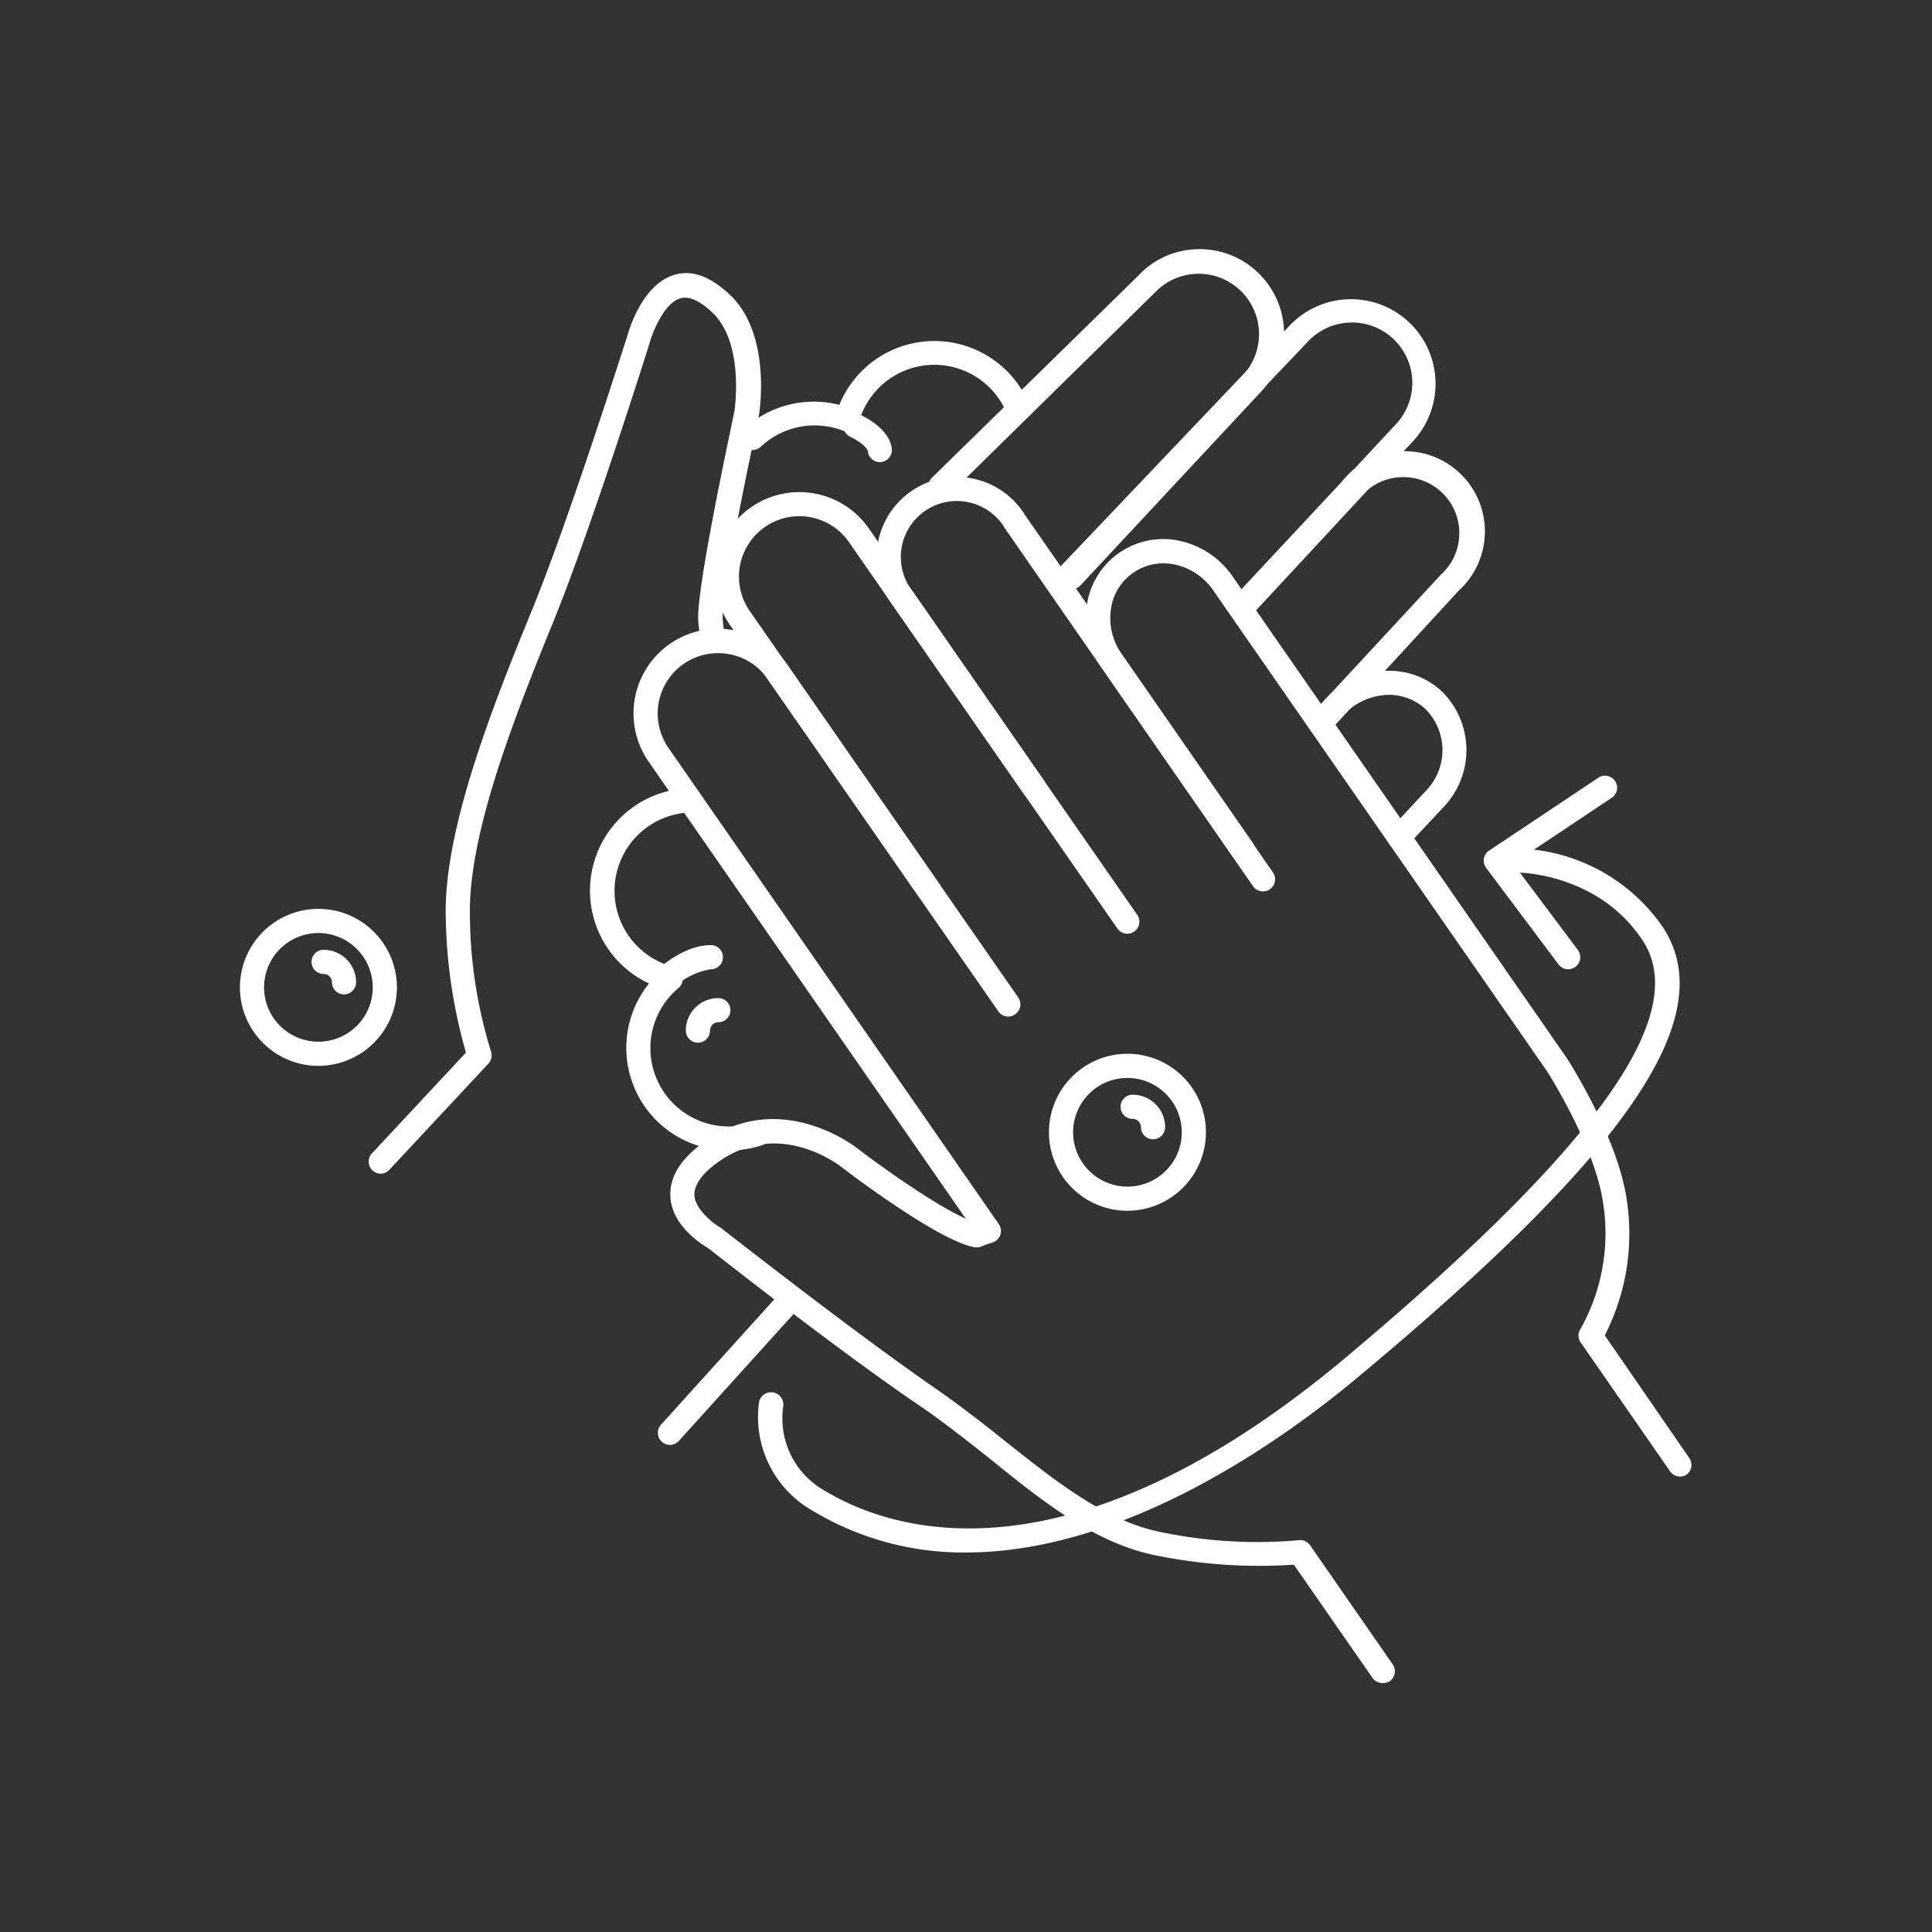 <svg xmlns="http://www.w3.org/2000/svg" viewBox="0 0 160 160"><rect x="0" y="0" width="160" height="160" fill="#333333" stroke="none"/><defs><style>.cls-1{fill:#fff;}</style></defs><title>hands</title><g id="Layer_2" data-name="Layer 2"><path class="cls-1" d="M102.87,51.27a1,1,0,0,1-.73-1.68l13.4-14.39a5,5,0,1,0-7.31-6.82L88.6,49a1,1,0,1,1-1.45-1.38L106.77,27A7,7,0,0,1,117,36.56L103.6,51A1,1,0,0,1,102.87,51.27Z"/><path class="cls-1" d="M109.87,60.27a1,1,0,0,1-.73-1.68l10.19-11a4.64,4.64,0,1,0-6.76-6.31l-9,9.64a1,1,0,0,1-1.47-1.36l9-9.64a6.64,6.64,0,1,1,9.7,9L110.61,60A1,1,0,0,1,109.87,60.27Z"/><path class="cls-1" d="M55.48,119.66a1,1,0,0,1-.67-.26,1,1,0,0,1-.07-1.41l9.39-10.39a1,1,0,1,1,1.48,1.34l-9.39,10.39A1,1,0,0,1,55.48,119.66Z"/><path class="cls-1" d="M115.86,70.31a1,1,0,0,1-.69-.27,1,1,0,0,1,0-1.41l2.88-3.1a4.82,4.82,0,0,0,0-6.81,4.41,4.41,0,0,0-3.36-1.16,5.21,5.21,0,0,0-3.43,1.66l-.63.71a1,1,0,0,1-1.41.09,1,1,0,0,1-.09-1.41l.65-.73a7.14,7.14,0,0,1,4.78-2.31,6.38,6.38,0,0,1,4.85,1.69,6.83,6.83,0,0,1,.08,9.64L116.59,70A1,1,0,0,1,115.86,70.31Z"/><path class="cls-1" d="M31.54,97.2a1,1,0,0,1-.73-1.69l7.78-8.34a42.93,42.93,0,0,1-1.67-11c-.25-7,3.5-16.76,7-25.31,3.21-7.76,7.92-22.77,8-22.92.1-.41,1.22-4.44,4-5.2,1.49-.41,3,.2,4.65,1.79,3.33,3.33,2.32,9.61,2.28,9.88-.86,4-3.07,14.58-3,16.8A9.21,9.21,0,0,0,60,52.46a1,1,0,1,1-2,.34,13.41,13.41,0,0,1-.18-1.49c-.1-2.87,2.71-15.79,3-17.25,0,0,.86-5.49-1.73-8.08-1.06-1.05-2-1.48-2.72-1.28-1.41.38-2.38,2.95-2.61,3.82-.06.2-4.8,15.29-8,23.13C42.35,60,38.68,69.48,38.92,76.13a38.78,38.78,0,0,0,1.74,10.94,1,1,0,0,1-.2,1l-8.19,8.78A1,1,0,0,1,31.54,97.2Z"/><path class="cls-1" d="M88.74,48.8a1,1,0,0,1-.68-.26,1,1,0,0,1,0-1.42L103,31a5,5,0,0,0-7.31-6.82L78.57,41a1,1,0,0,1-1.4-1.43l17.1-16.74a6.86,6.86,0,0,1,4.84-2.19,6.94,6.94,0,0,1,5,1.87,7,7,0,0,1,.35,9.9l-15,16.09A1,1,0,0,1,88.74,48.8Z"/><path class="cls-1" d="M83.5,84.19a1,1,0,0,1-.82-.43l-22.23-32a7,7,0,1,1,11.5-8l22.23,32a1,1,0,0,1-.25,1.39,1,1,0,0,1-1.39-.25l-22.23-32a5,5,0,1,0-8.22,5.7l22.23,32A1,1,0,0,1,84.07,84,.94.94,0,0,1,83.5,84.19Z"/><path class="cls-1" d="M104.6,73.82a1,1,0,0,1-.83-.43L83.26,43.81a4.64,4.64,0,1,0-7.6,5.27L86.49,64.69a1,1,0,0,1-1.65,1.14L74,50.22A6.64,6.64,0,1,1,84.9,42.67l20.52,29.58a1,1,0,0,1-.25,1.39A1,1,0,0,1,104.6,73.82Z"/><path class="cls-1" d="M139.13,122.28a1,1,0,0,1-.82-.43l-7.41-10.68a1,1,0,0,1,0-1.13,16.18,16.18,0,0,0,1.86-10.43c-.67-4.68-4.6-10.83-4.64-10.89L100.48,48.9a5.16,5.16,0,0,0-3.16-2.14A4.39,4.39,0,0,0,92,50.46a5.16,5.16,0,0,0,.9,3.71l10.83,15.61a1,1,0,0,1-1.65,1.14L91.24,55.31A7.18,7.18,0,0,1,90,50.17a6.39,6.39,0,0,1,7.74-5.37,7.15,7.15,0,0,1,4.38,3l27.65,39.85c.19.29,4.22,6.6,4.95,11.71a18.47,18.47,0,0,1-1.82,11.23l7,10.16a1,1,0,0,1-.25,1.39A1,1,0,0,1,139.13,122.28Z"/><path class="cls-1" d="M114.48,139.38a1,1,0,0,1-.82-.43l-6.51-9.37a42.81,42.81,0,0,1-11.08-.7c-5.19-.94-9.49-4.35-14-8-1.82-1.44-3.7-2.94-5.71-4.33C69.62,112,59.47,104,58.61,103.34c-.49-.29-3-1.85-3.09-4.26-.09-1.64.9-3.19,2.94-4.61,6.3-4.37,12.53.62,12.59.67,3,2.28,8.13,5.81,10,6.15a1,1,0,0,1-.35,2c-2.94-.53-10.08-5.93-10.89-6.55-.23-.19-5.16-4.09-10.21-.59-1,.68-2.15,1.73-2.09,2.86s1.6,2.36,2.14,2.65a.6.6,0,0,1,.13.09c.11.08,10.76,8.44,17.68,13.23,2.06,1.43,4,2.94,5.82,4.4,4.35,3.45,8.45,6.71,13.15,7.56a39.16,39.16,0,0,0,11.07.62,1,1,0,0,1,1,.42l6.84,9.86a1,1,0,0,1-.25,1.39A1,1,0,0,1,114.48,139.38Z"/><path class="cls-1" d="M80.87,103.27a1,1,0,0,1-.54-1.84L53.72,63.08a7,7,0,0,1,11.51-8L77.77,73.17a1,1,0,0,1-.26,1.4,1,1,0,0,1-1.39-.26L63.58,56.24a4.91,4.91,0,0,0-3.22-2.07,5,5,0,0,0-5,7.77l27.36,39.44a1,1,0,0,1-.53,1.52l-1,.33A1,1,0,0,1,80.87,103.27Z"/><path class="cls-1" d="M80,128.57a24.19,24.19,0,0,1-12.67-3.44,8.92,8.92,0,0,1-4.47-9,1,1,0,1,1,2,.38h0a6.86,6.86,0,0,0,3.54,7c5.2,3.12,19.79,8.31,42.84-10.91C132.25,95,140.14,84,136,77.83c-3.64-5.47-10.1-5.56-10.17-5.56a1,1,0,0,1,0-2,15.09,15.09,0,0,1,11.84,6.45c4.9,7.36-2.63,18.52-25.2,37.32C106.46,119.08,93.31,128.57,80,128.57Z"/><path class="cls-1" d="M129.87,80.27a1,1,0,0,1-.8-.4l-6-8a1,1,0,0,1-.18-.77,1,1,0,0,1,.43-.66l9-6a1,1,0,1,1,1.11,1.66l-8.12,5.42,5.36,7.15a1,1,0,0,1-.2,1.4A1,1,0,0,1,129.87,80.27Z"/><path class="cls-1" d="M26.37,88.27a6.5,6.5,0,1,1,6.5-6.5A6.51,6.51,0,0,1,26.37,88.27Zm0-11a4.5,4.5,0,1,0,4.5,4.5A4.51,4.51,0,0,0,26.37,77.27Z"/><path class="cls-1" d="M28.49,82.35a1,1,0,0,1-1-1,.69.69,0,0,0-.69-.69,1,1,0,1,1,0-2,2.69,2.69,0,0,1,2.69,2.69A1,1,0,0,1,28.49,82.35Z"/><path class="cls-1" d="M93.37,100.27a6.5,6.5,0,1,1,6.5-6.5A6.51,6.51,0,0,1,93.37,100.27Zm0-11a4.5,4.5,0,1,0,4.5,4.5A4.51,4.51,0,0,0,93.37,89.27Z"/><path class="cls-1" d="M95.49,94.35a1,1,0,0,1-1-1,.69.69,0,0,0-.69-.69,1,1,0,1,1,0-2,2.69,2.69,0,0,1,2.69,2.69A1,1,0,0,1,95.49,94.35Z"/><path class="cls-1" d="M57.8,86.35a1,1,0,0,1-1-1,2.68,2.68,0,0,1,2.69-2.69,1,1,0,1,1,0,2,.69.69,0,0,0-.69.69A1,1,0,0,1,57.8,86.35Z"/><path class="cls-1" d="M60.37,95.27a8.49,8.49,0,0,1-6.62-13.82,8.49,8.49,0,0,1,2.6-16.12,1,1,0,0,1,.24,2,6.5,6.5,0,0,0-.8,12.75,1,1,0,0,1,.73.74,1,1,0,0,1-.33,1,6.49,6.49,0,0,0,4.18,11.47,6.4,6.4,0,0,0,2.09-.34,1,1,0,1,1,.65,1.89A8.46,8.46,0,0,1,60.37,95.27Z"/><path class="cls-1" d="M62.28,37.27a1,1,0,0,1-.74-.32,1,1,0,0,1,.06-1.42,8.55,8.55,0,0,1,7.91-2,8.5,8.5,0,0,1,15.74,0,1,1,0,0,1-1.85.75,6.49,6.49,0,0,0-12.29.74,1.05,1.05,0,0,1-.52.63,1,1,0,0,1-.82,0A6.53,6.53,0,0,0,63,37,1,1,0,0,1,62.28,37.27Z"/><path class="cls-1" d="M54.87,82.27a1,1,0,0,1-.7-1.71c.23-.23,2.36-2.29,4.7-2.29a1,1,0,0,1,0,2A5.89,5.89,0,0,0,55.58,82,1,1,0,0,1,54.87,82.27Z"/><path class="cls-1" d="M72.87,38.27a1,1,0,0,1-1-.9c0-.09-.25-.6-1.45-1.2a1,1,0,1,1,.89-1.79c2.43,1.21,2.55,2.62,2.55,2.89A1,1,0,0,1,72.87,38.27Zm-1-.89Zm0-.11Zm0,0Z"/></g></svg>